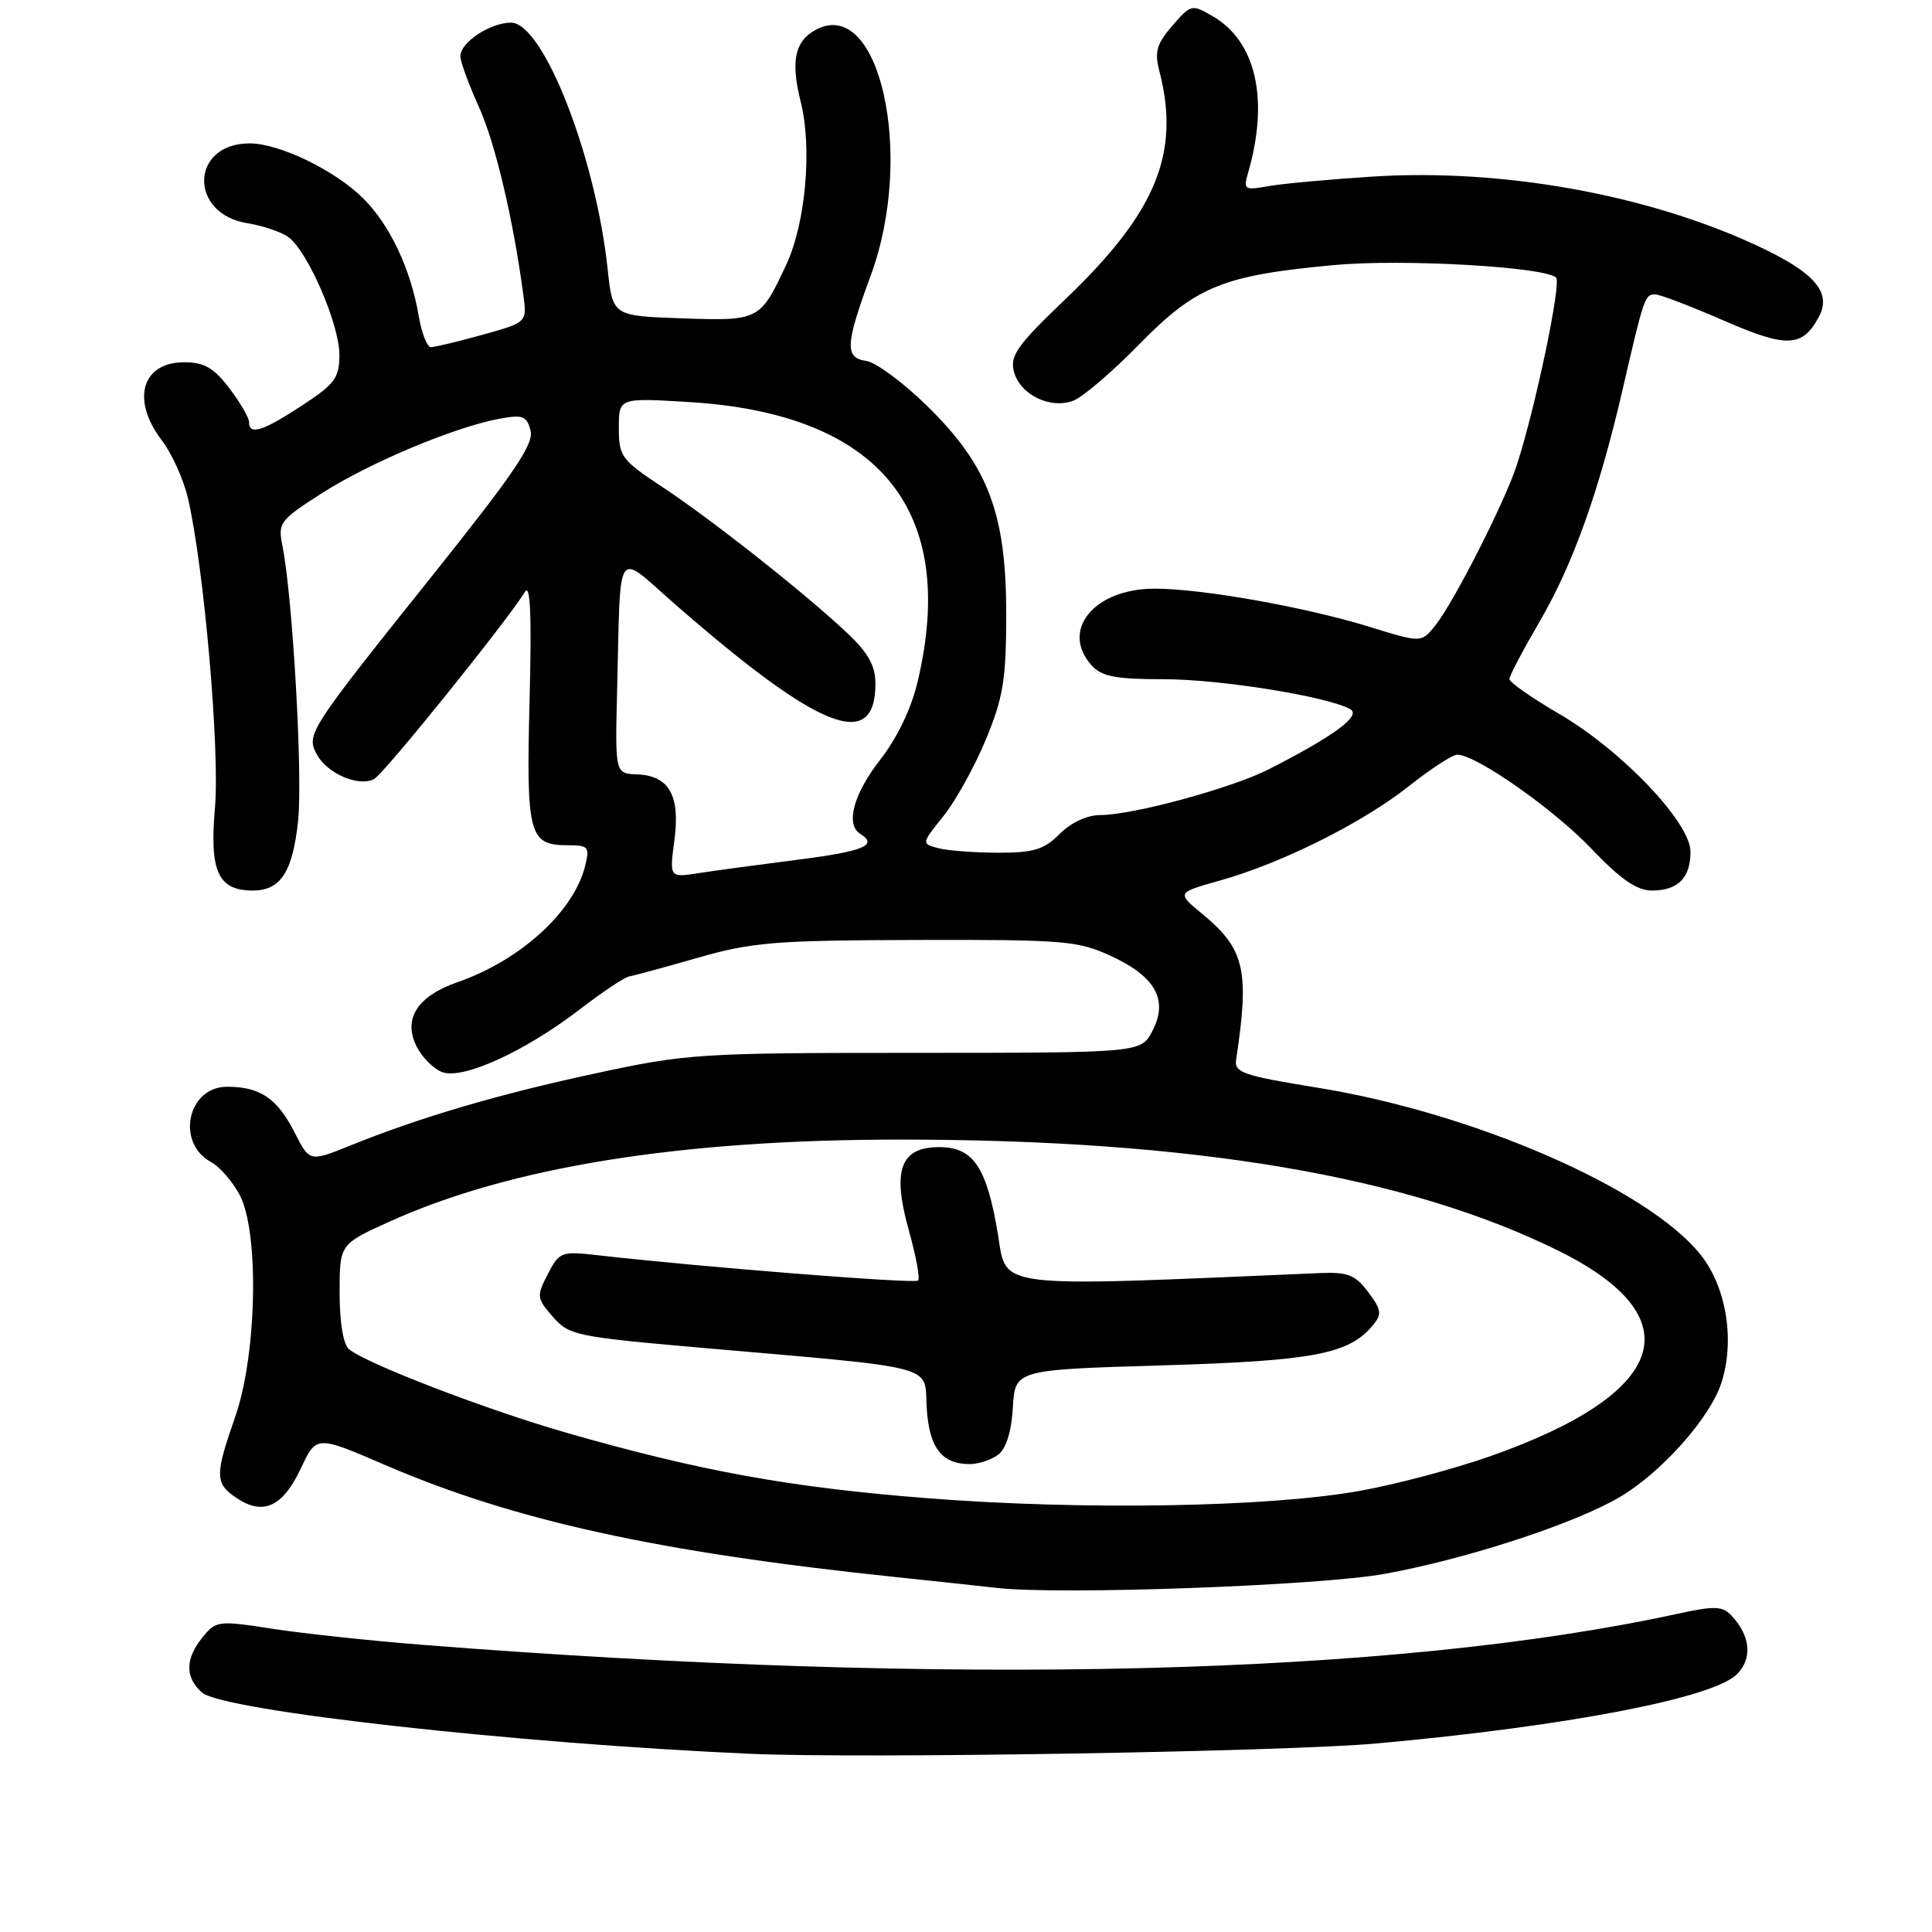 <?xml version="1.0" encoding="UTF-8" standalone="no"?>
<!DOCTYPE svg PUBLIC "-//W3C//DTD SVG 1.1//EN" "http://www.w3.org/Graphics/SVG/1.1/DTD/svg11.dtd" >
<svg xmlns="http://www.w3.org/2000/svg" xmlns:xlink="http://www.w3.org/1999/xlink" version="1.1" viewBox="0 0 256 256">
 <g >
 <path fill="currentColor"
d=" M 182.50 231.01 C 207.62 228.73 226.99 225.01 230.15 221.85 C 232.24 219.76 231.95 216.72 229.40 214.04 C 228.22 212.80 227.15 212.77 222.26 213.84 C 184.67 222.02 126.16 223.47 56.00 217.95 C 49.12 217.41 40.17 216.45 36.09 215.82 C 28.92 214.71 28.62 214.75 26.84 216.95 C 24.53 219.80 24.50 222.24 26.75 224.26 C 29.44 226.68 68.39 231.03 99.50 232.39 C 114.33 233.04 170.40 232.11 182.50 231.01 Z  M 183.50 208.54 C 194.35 206.57 208.57 201.92 214.59 198.39 C 220.09 195.17 226.53 187.96 228.07 183.30 C 229.92 177.67 228.77 170.52 225.30 166.21 C 218.29 157.49 195.31 147.48 174.56 144.12 C 164.73 142.53 163.53 142.12 163.79 140.42 C 165.59 128.58 164.94 125.74 159.31 121.10 C 155.90 118.29 155.90 118.29 161.70 116.66 C 169.89 114.36 180.60 109.00 186.72 104.14 C 189.59 101.87 192.46 100.00 193.09 100.00 C 195.59 100.00 205.81 107.16 210.84 112.43 C 214.75 116.52 216.88 118.00 218.88 118.00 C 222.34 118.00 224.00 116.33 224.00 112.86 C 224.00 109.00 214.91 99.45 206.61 94.60 C 202.97 92.48 200.00 90.40 200.00 89.98 C 200.00 89.56 201.80 86.15 203.99 82.39 C 208.42 74.82 211.90 65.07 215.03 51.50 C 217.83 39.37 217.96 39.00 219.32 39.01 C 219.97 39.02 224.05 40.58 228.39 42.47 C 236.77 46.13 238.83 46.05 241.01 41.98 C 242.76 38.72 240.42 36.06 232.63 32.46 C 218.08 25.74 199.02 22.33 182.00 23.39 C 176.22 23.76 169.97 24.33 168.10 24.66 C 164.88 25.24 164.73 25.14 165.38 22.89 C 168.19 13.18 166.44 5.48 160.68 2.14 C 157.93 0.54 157.80 0.57 155.34 3.41 C 153.26 5.82 152.96 6.87 153.62 9.41 C 156.44 20.29 153.20 28.15 141.18 39.63 C 134.84 45.69 133.81 47.12 134.34 49.20 C 135.11 52.28 139.17 54.27 142.25 53.08 C 143.49 52.60 147.43 49.23 151.00 45.58 C 158.50 37.92 162.04 36.48 176.80 35.12 C 185.88 34.28 204.76 35.36 206.19 36.79 C 206.91 37.51 203.46 53.99 201.00 61.58 C 199.40 66.50 192.69 79.73 190.21 82.84 C 188.35 85.19 188.35 85.19 181.47 83.06 C 172.94 80.43 159.29 78.00 153.00 78.00 C 144.98 78.00 140.45 83.52 144.65 88.17 C 145.99 89.65 147.83 90.00 154.20 90.00 C 161.70 90.00 175.89 92.28 178.92 93.97 C 180.43 94.82 176.76 97.53 168.17 101.91 C 163.24 104.43 150.11 108.00 145.79 108.00 C 144.05 108.00 141.92 108.99 140.41 110.50 C 138.32 112.59 136.97 113.00 132.20 112.99 C 129.07 112.98 125.50 112.71 124.29 112.38 C 122.09 111.79 122.09 111.77 125.01 108.14 C 126.62 106.13 129.15 101.57 130.63 97.99 C 132.93 92.44 133.32 90.06 133.33 81.50 C 133.35 68.08 130.96 61.73 122.89 53.83 C 119.71 50.71 116.07 48.01 114.80 47.83 C 111.91 47.42 111.99 45.69 115.38 36.50 C 121.26 20.54 116.54 -0.57 108.11 3.94 C 105.31 5.44 104.75 8.11 106.09 13.46 C 107.64 19.60 106.76 29.54 104.19 35.06 C 100.73 42.47 100.60 42.54 90.34 42.18 C 81.18 41.86 81.18 41.86 80.52 35.68 C 78.93 20.73 71.98 3.00 67.71 3.00 C 64.96 3.00 61.00 5.62 61.00 7.44 C 61.00 8.16 62.10 11.18 63.44 14.13 C 65.62 18.94 68.00 29.00 69.35 39.11 C 69.83 42.72 69.83 42.72 63.93 44.36 C 60.68 45.26 57.61 46.00 57.10 46.00 C 56.59 46.00 55.86 44.11 55.47 41.80 C 54.43 35.69 51.67 29.83 48.18 26.34 C 44.44 22.59 37.04 19.00 33.08 19.00 C 25.22 19.00 24.96 28.33 32.79 29.58 C 34.85 29.91 37.29 30.74 38.23 31.43 C 40.78 33.29 44.98 43.00 44.97 47.00 C 44.97 50.09 44.38 50.88 39.99 53.75 C 34.79 57.16 33.00 57.71 33.00 55.93 C 33.00 55.35 31.82 53.32 30.38 51.43 C 28.32 48.73 27.05 48.00 24.42 48.00 C 18.79 48.00 17.35 52.96 21.42 58.32 C 22.76 60.07 24.32 63.52 24.90 66.00 C 27.03 75.13 29.15 99.44 28.48 107.09 C 27.75 115.49 28.90 118.00 33.50 118.00 C 37.19 118.00 38.78 115.54 39.50 108.76 C 40.13 102.75 38.77 78.95 37.42 72.31 C 36.81 69.28 37.07 68.93 42.64 65.36 C 48.91 61.34 60.20 56.60 66.11 55.50 C 69.28 54.91 69.79 55.10 70.30 57.05 C 70.76 58.81 68.16 62.66 57.60 75.88 C 40.77 96.93 40.55 97.28 41.99 99.98 C 43.35 102.52 47.60 104.32 49.59 103.21 C 50.96 102.44 67.34 82.10 69.54 78.45 C 70.28 77.22 70.46 81.39 70.17 92.86 C 69.72 110.63 70.08 112.00 75.23 112.00 C 77.99 112.00 78.16 112.21 77.53 114.75 C 76.02 120.82 68.95 127.25 60.61 130.15 C 55.32 131.99 53.39 134.98 55.17 138.60 C 55.90 140.08 57.46 141.65 58.62 142.07 C 61.38 143.07 69.65 139.28 76.86 133.72 C 79.81 131.45 82.74 129.50 83.36 129.39 C 83.99 129.28 88.10 128.16 92.50 126.90 C 99.67 124.84 102.69 124.60 121.50 124.55 C 141.06 124.50 142.82 124.65 147.24 126.69 C 153.13 129.41 154.84 132.52 152.69 136.62 C 151.18 139.50 151.18 139.50 121.34 139.51 C 92.58 139.51 91.04 139.61 78.80 142.25 C 65.86 145.04 55.63 148.06 46.26 151.85 C 41.02 153.96 41.02 153.96 39.01 150.01 C 36.72 145.53 34.46 144.00 30.10 144.00 C 24.83 144.00 23.26 151.46 28.00 154.00 C 29.09 154.58 30.77 156.51 31.73 158.28 C 34.37 163.14 34.06 179.45 31.17 187.72 C 28.43 195.58 28.45 196.59 31.45 198.56 C 34.92 200.84 37.49 199.62 39.87 194.56 C 41.92 190.19 41.92 190.19 51.03 194.12 C 68.11 201.48 87.12 205.66 118.50 208.95 C 124.00 209.52 130.07 210.18 132.00 210.40 C 140.25 211.37 174.87 210.12 183.50 208.54 Z  M 123.00 198.53 C 104.77 197.11 92.75 194.93 75.00 189.83 C 64.45 186.80 48.58 180.70 46.25 178.78 C 45.49 178.16 45.00 175.25 45.00 171.31 C 45.00 164.87 45.00 164.87 51.57 161.89 C 67.62 154.62 90.13 151.00 119.30 151.00 C 158.03 151.01 186.46 155.81 206.50 165.73 C 224.41 174.60 221.10 184.61 197.52 192.94 C 192.69 194.64 184.86 196.72 180.12 197.56 C 167.96 199.72 143.52 200.13 123.00 198.53 Z  M 132.27 192.75 C 133.32 191.95 134.02 189.70 134.21 186.50 C 134.50 181.50 134.50 181.50 154.00 180.92 C 174.07 180.32 178.74 179.43 181.91 175.61 C 183.14 174.12 183.06 173.56 181.29 171.20 C 179.57 168.92 178.59 168.53 174.88 168.69 C 131.21 170.56 133.43 170.83 132.23 163.55 C 130.75 154.64 128.97 152.00 124.46 152.00 C 119.29 152.00 118.19 155.04 120.43 163.05 C 121.38 166.42 121.93 169.41 121.65 169.68 C 121.20 170.13 93.08 167.90 79.34 166.34 C 74.35 165.77 74.13 165.85 72.59 168.82 C 71.08 171.74 71.11 172.02 73.25 174.48 C 75.39 176.93 76.35 177.13 92.50 178.55 C 124.83 181.37 122.46 180.75 122.79 186.50 C 123.11 191.83 124.76 194.00 128.50 194.00 C 129.66 194.00 131.36 193.44 132.27 192.75 Z  M 89.36 111.35 C 90.15 105.40 88.67 102.78 84.41 102.61 C 81.50 102.50 81.50 102.50 81.77 91.50 C 82.27 71.82 81.42 73.06 89.50 80.11 C 108.56 96.75 116.00 99.69 116.00 90.58 C 116.00 88.21 115.05 86.51 112.25 83.87 C 106.74 78.67 94.34 68.87 87.75 64.52 C 82.34 60.94 82.00 60.48 82.00 56.71 C 82.00 52.71 82.00 52.71 91.25 53.27 C 116.50 54.79 126.96 67.53 121.61 90.25 C 120.76 93.88 118.91 97.74 116.63 100.67 C 113.08 105.22 112.00 109.26 114.00 110.50 C 116.41 111.99 114.41 112.81 105.75 113.91 C 100.66 114.56 94.75 115.36 92.60 115.69 C 88.70 116.30 88.70 116.30 89.36 111.35 Z "/>
</g>
</svg>